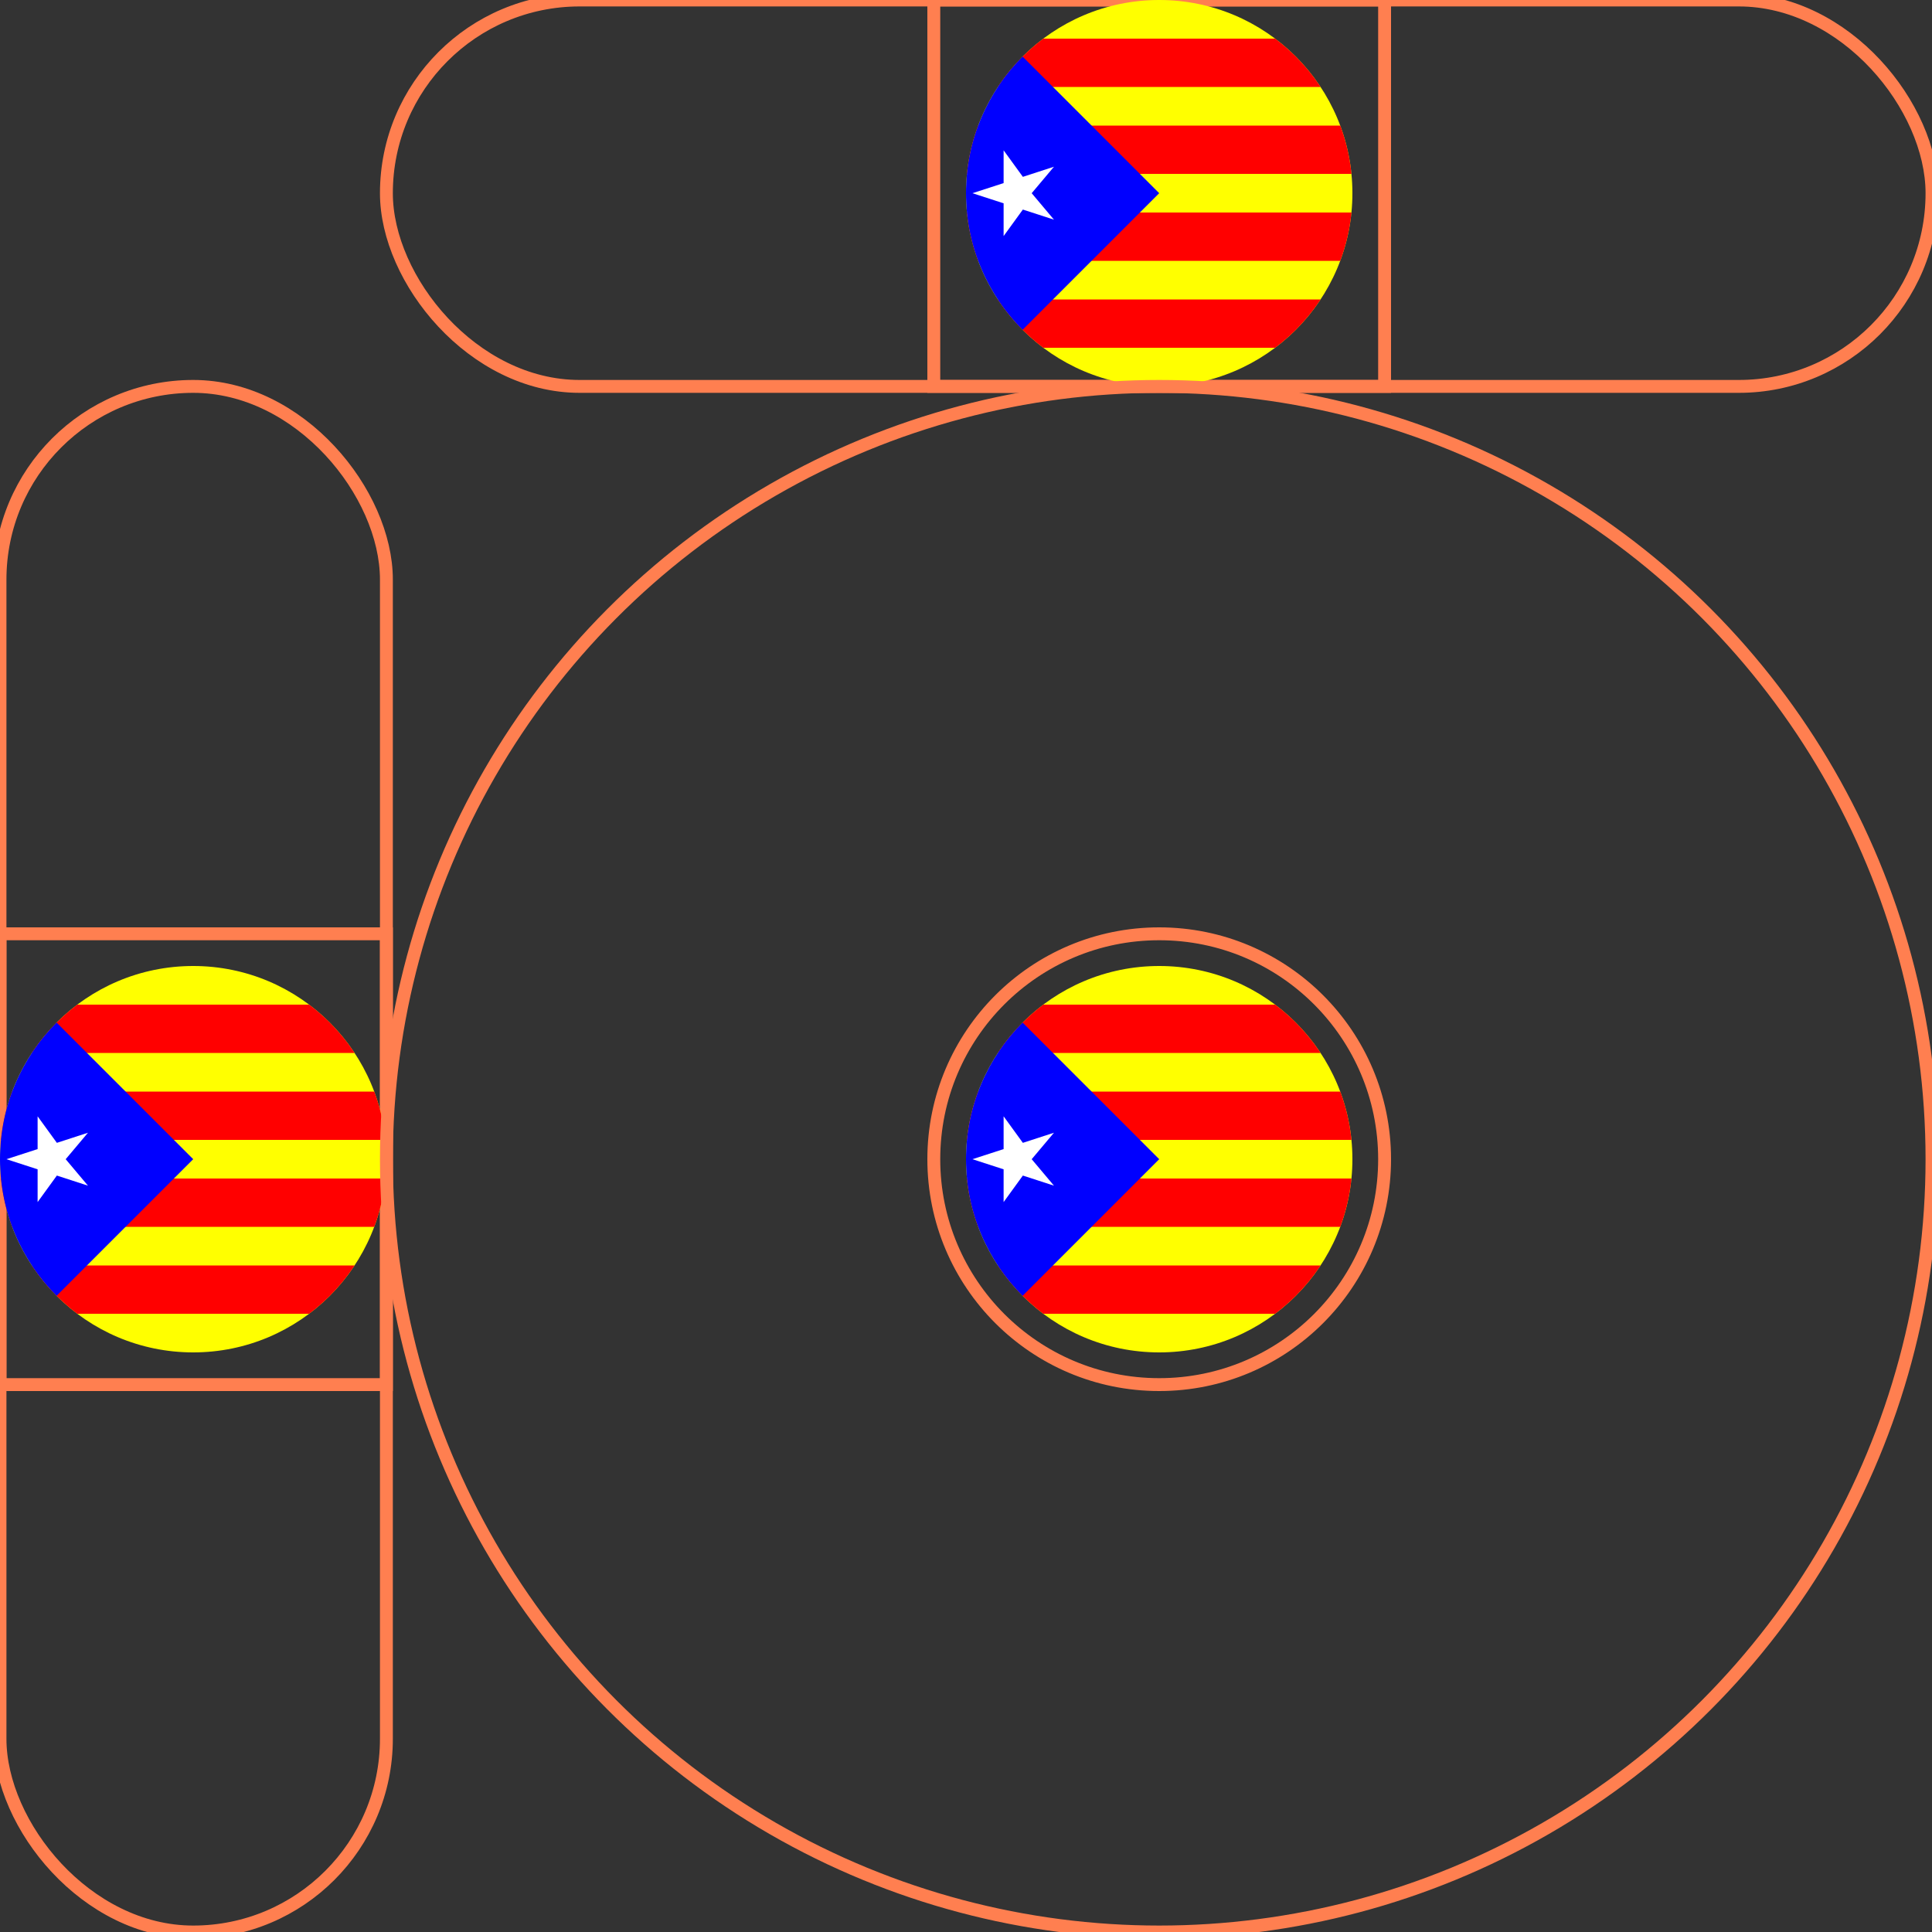<svg x="0" y="0" width="300" height="300" viewBox="0 0 300 300"
     xmlns="http://www.w3.org/2000/svg">
	<rect x="0" y="0" width="300" height="300" fill="#333333" stroke="none"/>
	<!--

	Copyright 2019 Pere Nubiola

	This file is part of CatCompass.

	CatCompass is free software: you can redistribute it and/or modify
	it under the terms of the GNU General Public License as published by
	the Free Software Foundation, either version 3 of the License, or
	(at your option) any later version.

	CatCompass is distributed in the hope that it will be useful,
	but WITHOUT ANY WARRANTY; without even the implied warranty of
	MERCHANTABILITY or FITNESS FOR A PARTICULAR PURPOSE.  See the
	GNU General Public License for more details.

	You should have received a copy of the GNU General Public License
	along with CatCompass.  If not, see <https://www.gnu.org/licenses/>.
	-->
	<style type="text/css">
		.NivellGuia{
			stroke: coral;
			stroke-width: 2px;
			fill: none;
		}
		.NivellLimit{
			stroke: coral;
			stroke-width: 2px;
			fill: none;
		}
	</style>
	<defs>
		<clipPath id="regioescut2">
			<circle cx="30" cy="180" r="30"/>
		</clipPath>
		<clipPath id="regioescut3">
			<circle cx="180" cy="30" r="30"/>
		</clipPath>
		<clipPath id="regioescut4">
			<circle cx="180" cy="180" r="30"/>
		</clipPath>
	</defs>

	<rect class="BetaRectangle NivellGuia" x="0" y="60" rx="30" ry="30" width="60" height="240"/>
	<rect class="NivellLimit" x="0" y="145" width="60" height="70"/>
	<g class="Beta" clip-path="url(#regioescut2)">
		<circle class="BetaCircle" cx="30" cy="180" r="30" fill="yellow"/>
		<rect x="0" y="156" width="60" height="7.5" fill="red"/>
		<rect x="0" y="169.5" width="60" height="7.5" fill="red"/>
		<rect x="0" y="183" width="60" height="7.5" fill="red"/>
		<rect x="0" y="196.5" width="60" height="7.5" fill="red"/>
		<polygon points="0,150 30,180 0,210" fill="blue"/>
		<polygon points="1,180 5.84,178.43 5.84,173.34 8.83,177.46 13.66,175.89 10.2,180 13.66,184.11 8.83,182.54 5.84,186.66 5.84,181.57" fill="white"/>
	</g>

	<rect class="GammaRectangle NivellGuia" x="60" y="0" rx="30" ry="30" width="240" height="60"/>
	<rect class="NivellLimit" x="145" y="0" width="70" height="60" />
	<g class="Gamma" clip-path="url(#regioescut3)">
		<circle class="GammaCircle" cx="180" cy="30" r="30" fill="yellow"/>
		<rect x="150" y="6" width="60" height="7.5" fill="red"/>
		<rect x="150" y="19.5" width="60" height="7.5" fill="red"/>
		<rect x="150" y="33" width="60" height="7.5" fill="red"/>
		<rect x="150" y="46.5" width="60" height="7.5" fill="red"/>
		<polygon points="150,0 180,30 150,60" fill="blue"/>
		<polygon points="151,30 155.84,28.43 155.84,23.34 158.83,27.46 163.66,25.89 160.2,30 163.66,34.11 158.83,32.54 155.84,36.66 155.84,31.57" fill="white"/>
	</g>


	<circle class="BetGamPCircle NivellGuia" cx="180" cy="180" r="120" stroke="coral" />
	<circle class="NivellLimit" cx="180" cy="180" r="35"/>
	<g class="BetaGamma" clip-path="url(#regioescut4)">
		<circle class="BetGamCircle" cx="180" cy="180" r="30" fill="yellow"/>
		<rect x="150" y="156" width="60" height="7.5" fill="red"/>
		<rect x="150" y="169.5" width="60" height="7.5" fill="red"/>
		<rect x="150" y="183" width="60" height="7.5" fill="red"/>
		<rect x="150" y="196.5" width="60" height="7.5" fill="red"/>
		<polygon points="150,150 180,180 150,210" fill="blue"/>
		<polygon points="151,180 155.84,178.43 155.84,173.34 158.83,177.46 163.66,175.89 160.2,180 163.66,184.11 158.83,182.54 155.84,186.66 155.84,181.57" fill="white"/>
	</g>
</svg>
